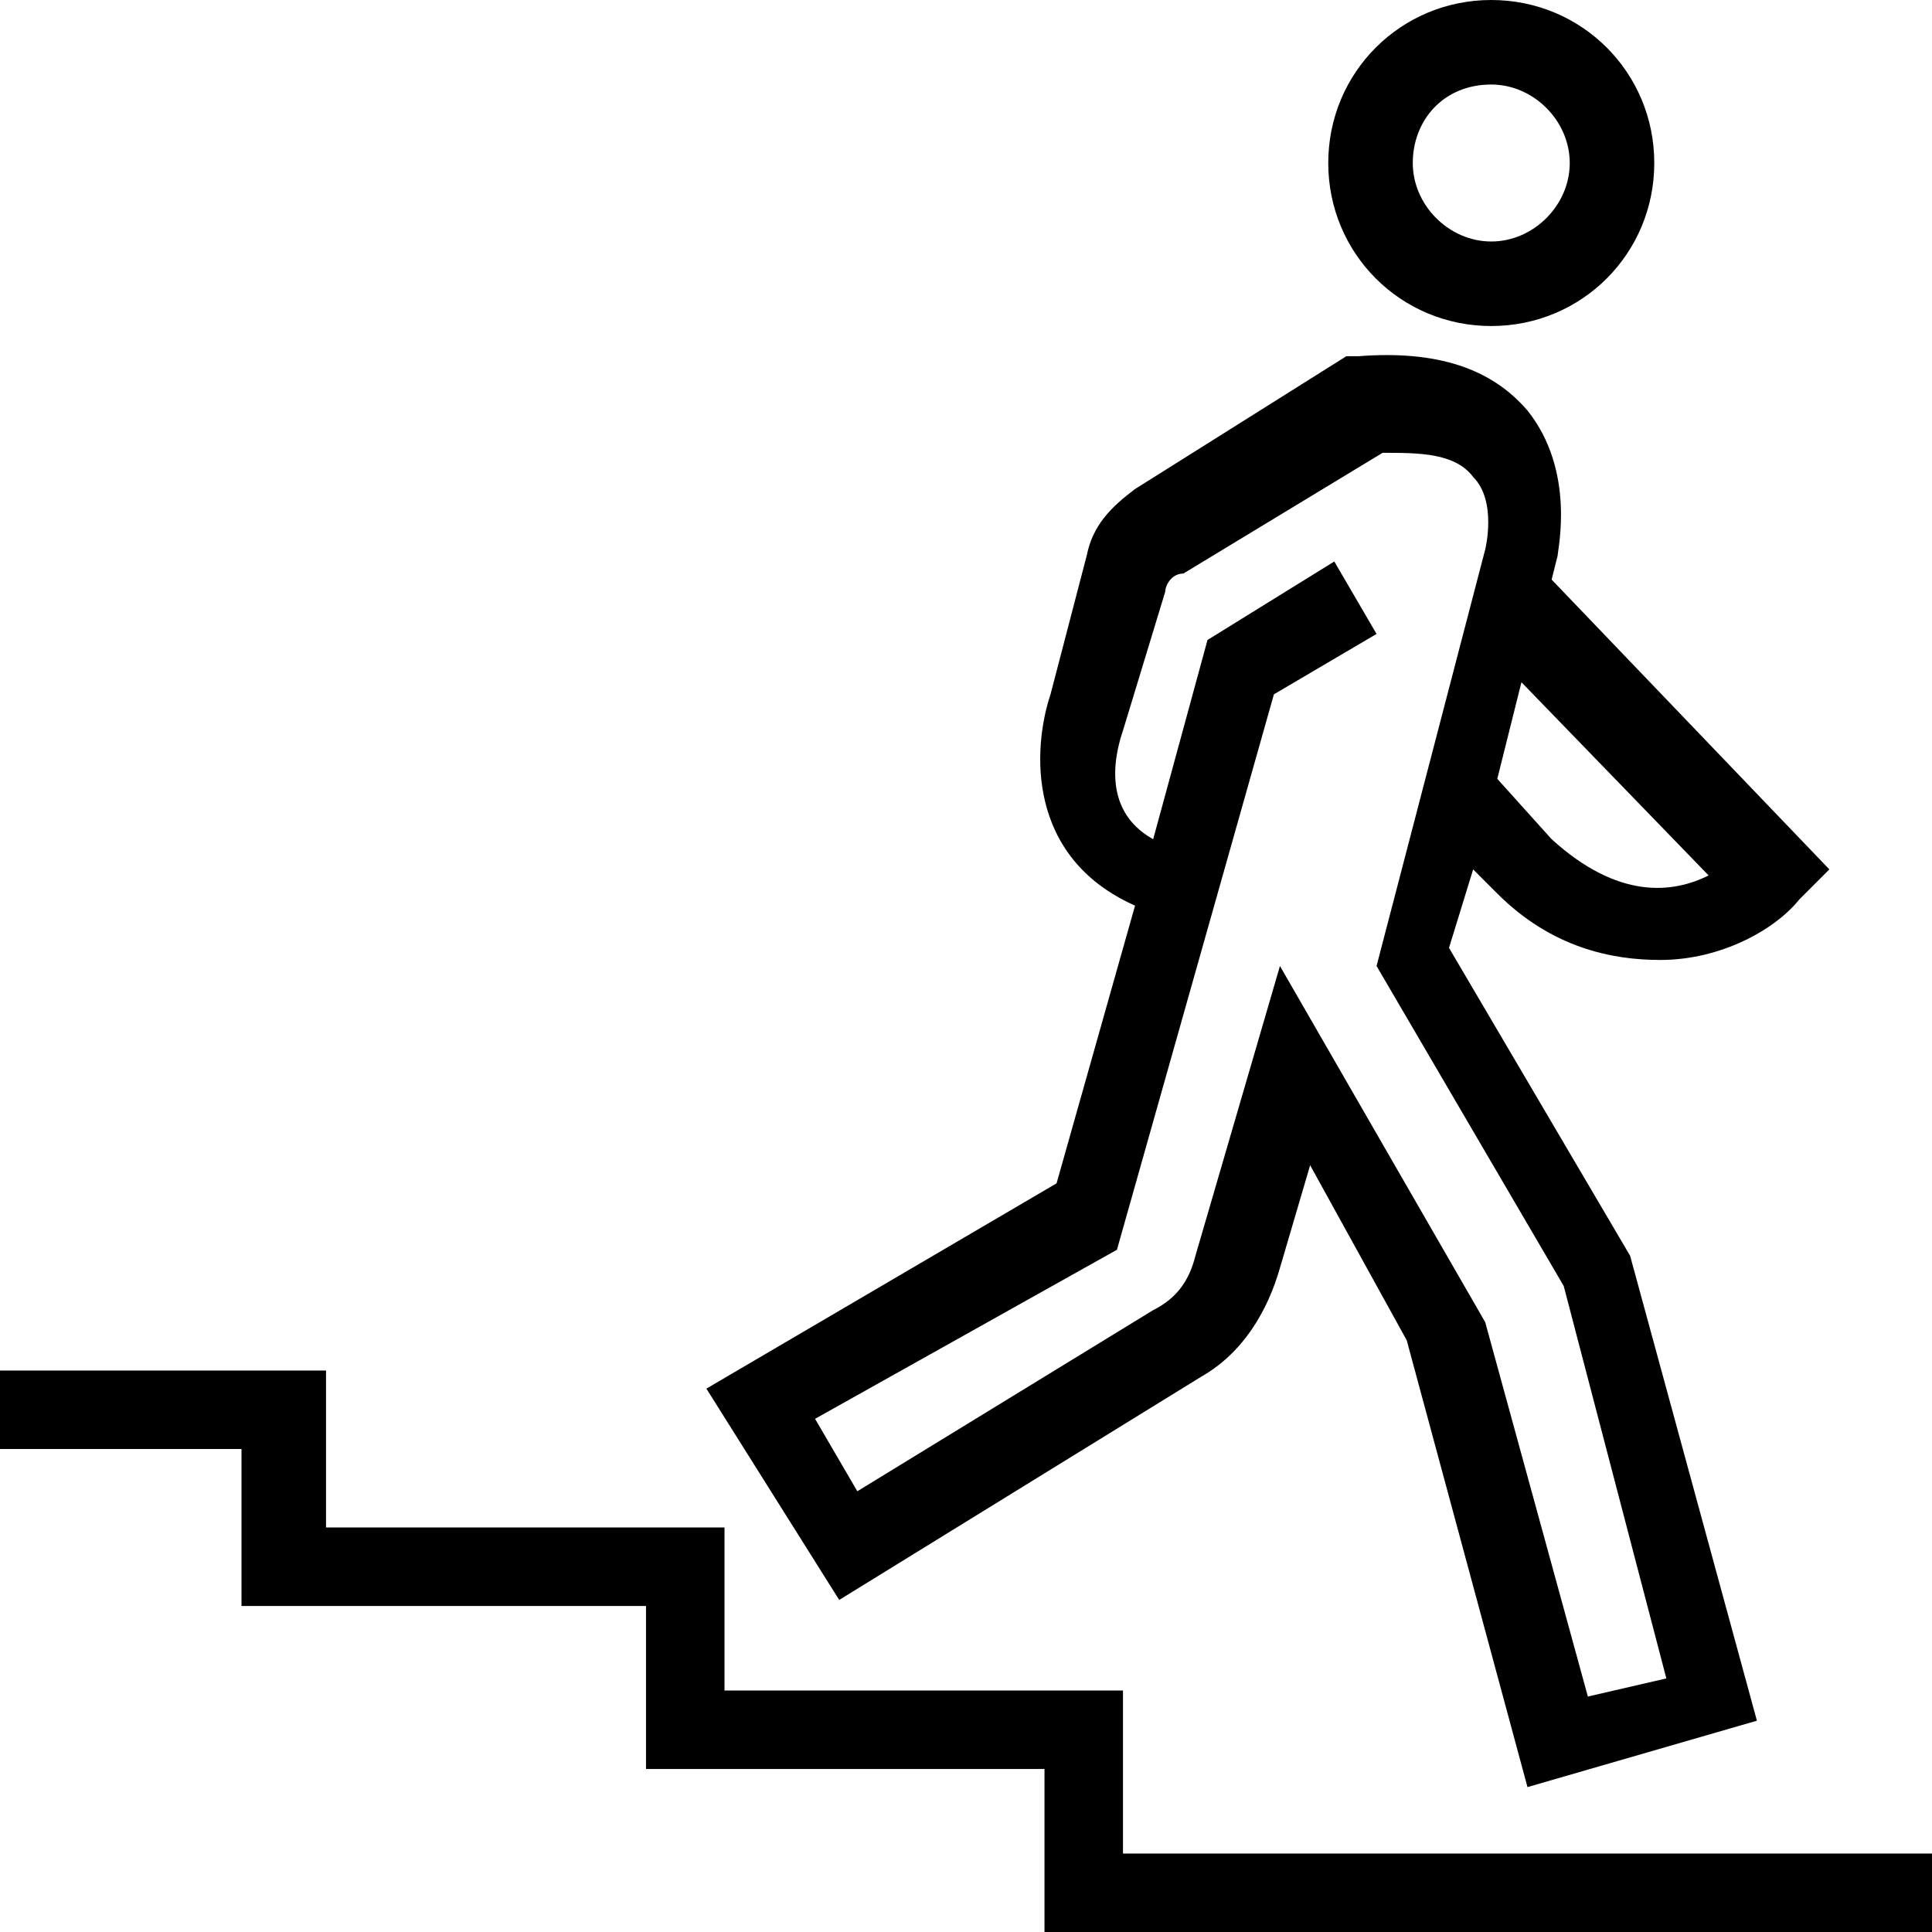 <svg xmlns="http://www.w3.org/2000/svg" xml:space="preserve" viewBox="0 0 32 32"><g id="icon">
  <rect/>
  <path fill="currentColor" d="M24.7 5.4c1.5 0 2.7-1.2 2.7-2.7 0-1.5-1.2-2.7-2.7-2.7C23.2 0 22 1.2 22 2.7c0 1.5 1.2 2.7 2.7 2.7zm0-4c.7 0 1.3.6 1.3 1.3S25.4 4 24.7 4c-.7 0-1.3-.6-1.3-1.3s.5-1.3 1.3-1.3zM11.7 23l2.2 3.5 6-3.7c.7-.4 1.1-1.1 1.3-1.8l.5-1.7 1.6 2.9 2 7.4 3.8-1.1-2.1-7.7-3-5.1.4-1.3.4.4c.9.9 1.9 1.1 2.7 1.1 1 0 1.9-.5 2.3-1l.5-.5-4.6-4.8.1-.4c0-.1.3-1.4-.5-2.4-.6-.7-1.5-1-2.8-.9h-.2l-3.5 2.2c-.4.3-.7.6-.8 1.1l-.6 2.3c-.3.9-.4 2.7 1.4 3.5l-1.3 4.6-5.8 3.4zm16.6-8.5c-.6.3-1.5.4-2.6-.6l-.9-1 .4-1.6 3.1 3.2zm-7.2-3 1.7-1-.7-1.2-2.1 1.3-.9 3.3c-.9-.5-.6-1.5-.5-1.8l.7-2.3c0-.1.1-.3.3-.3l3.3-2c.6 0 1.2 0 1.5.4.4.4.2 1.2.2 1.2L22.8 16l3.1 5.3 1.7 6.5-1.3.3-1.7-6.2-3.4-5.9-1.4 4.8c-.1.4-.3.7-.7.9l-4.9 3-.7-1.2 5-2.8 2.6-9.2zM32 30.7V32H17.3v-2.7h-6.6v-2.7H4V24H0v-1.3h5.4v2.6H12V28h6.6v2.7H32z"/>
</g></svg>

